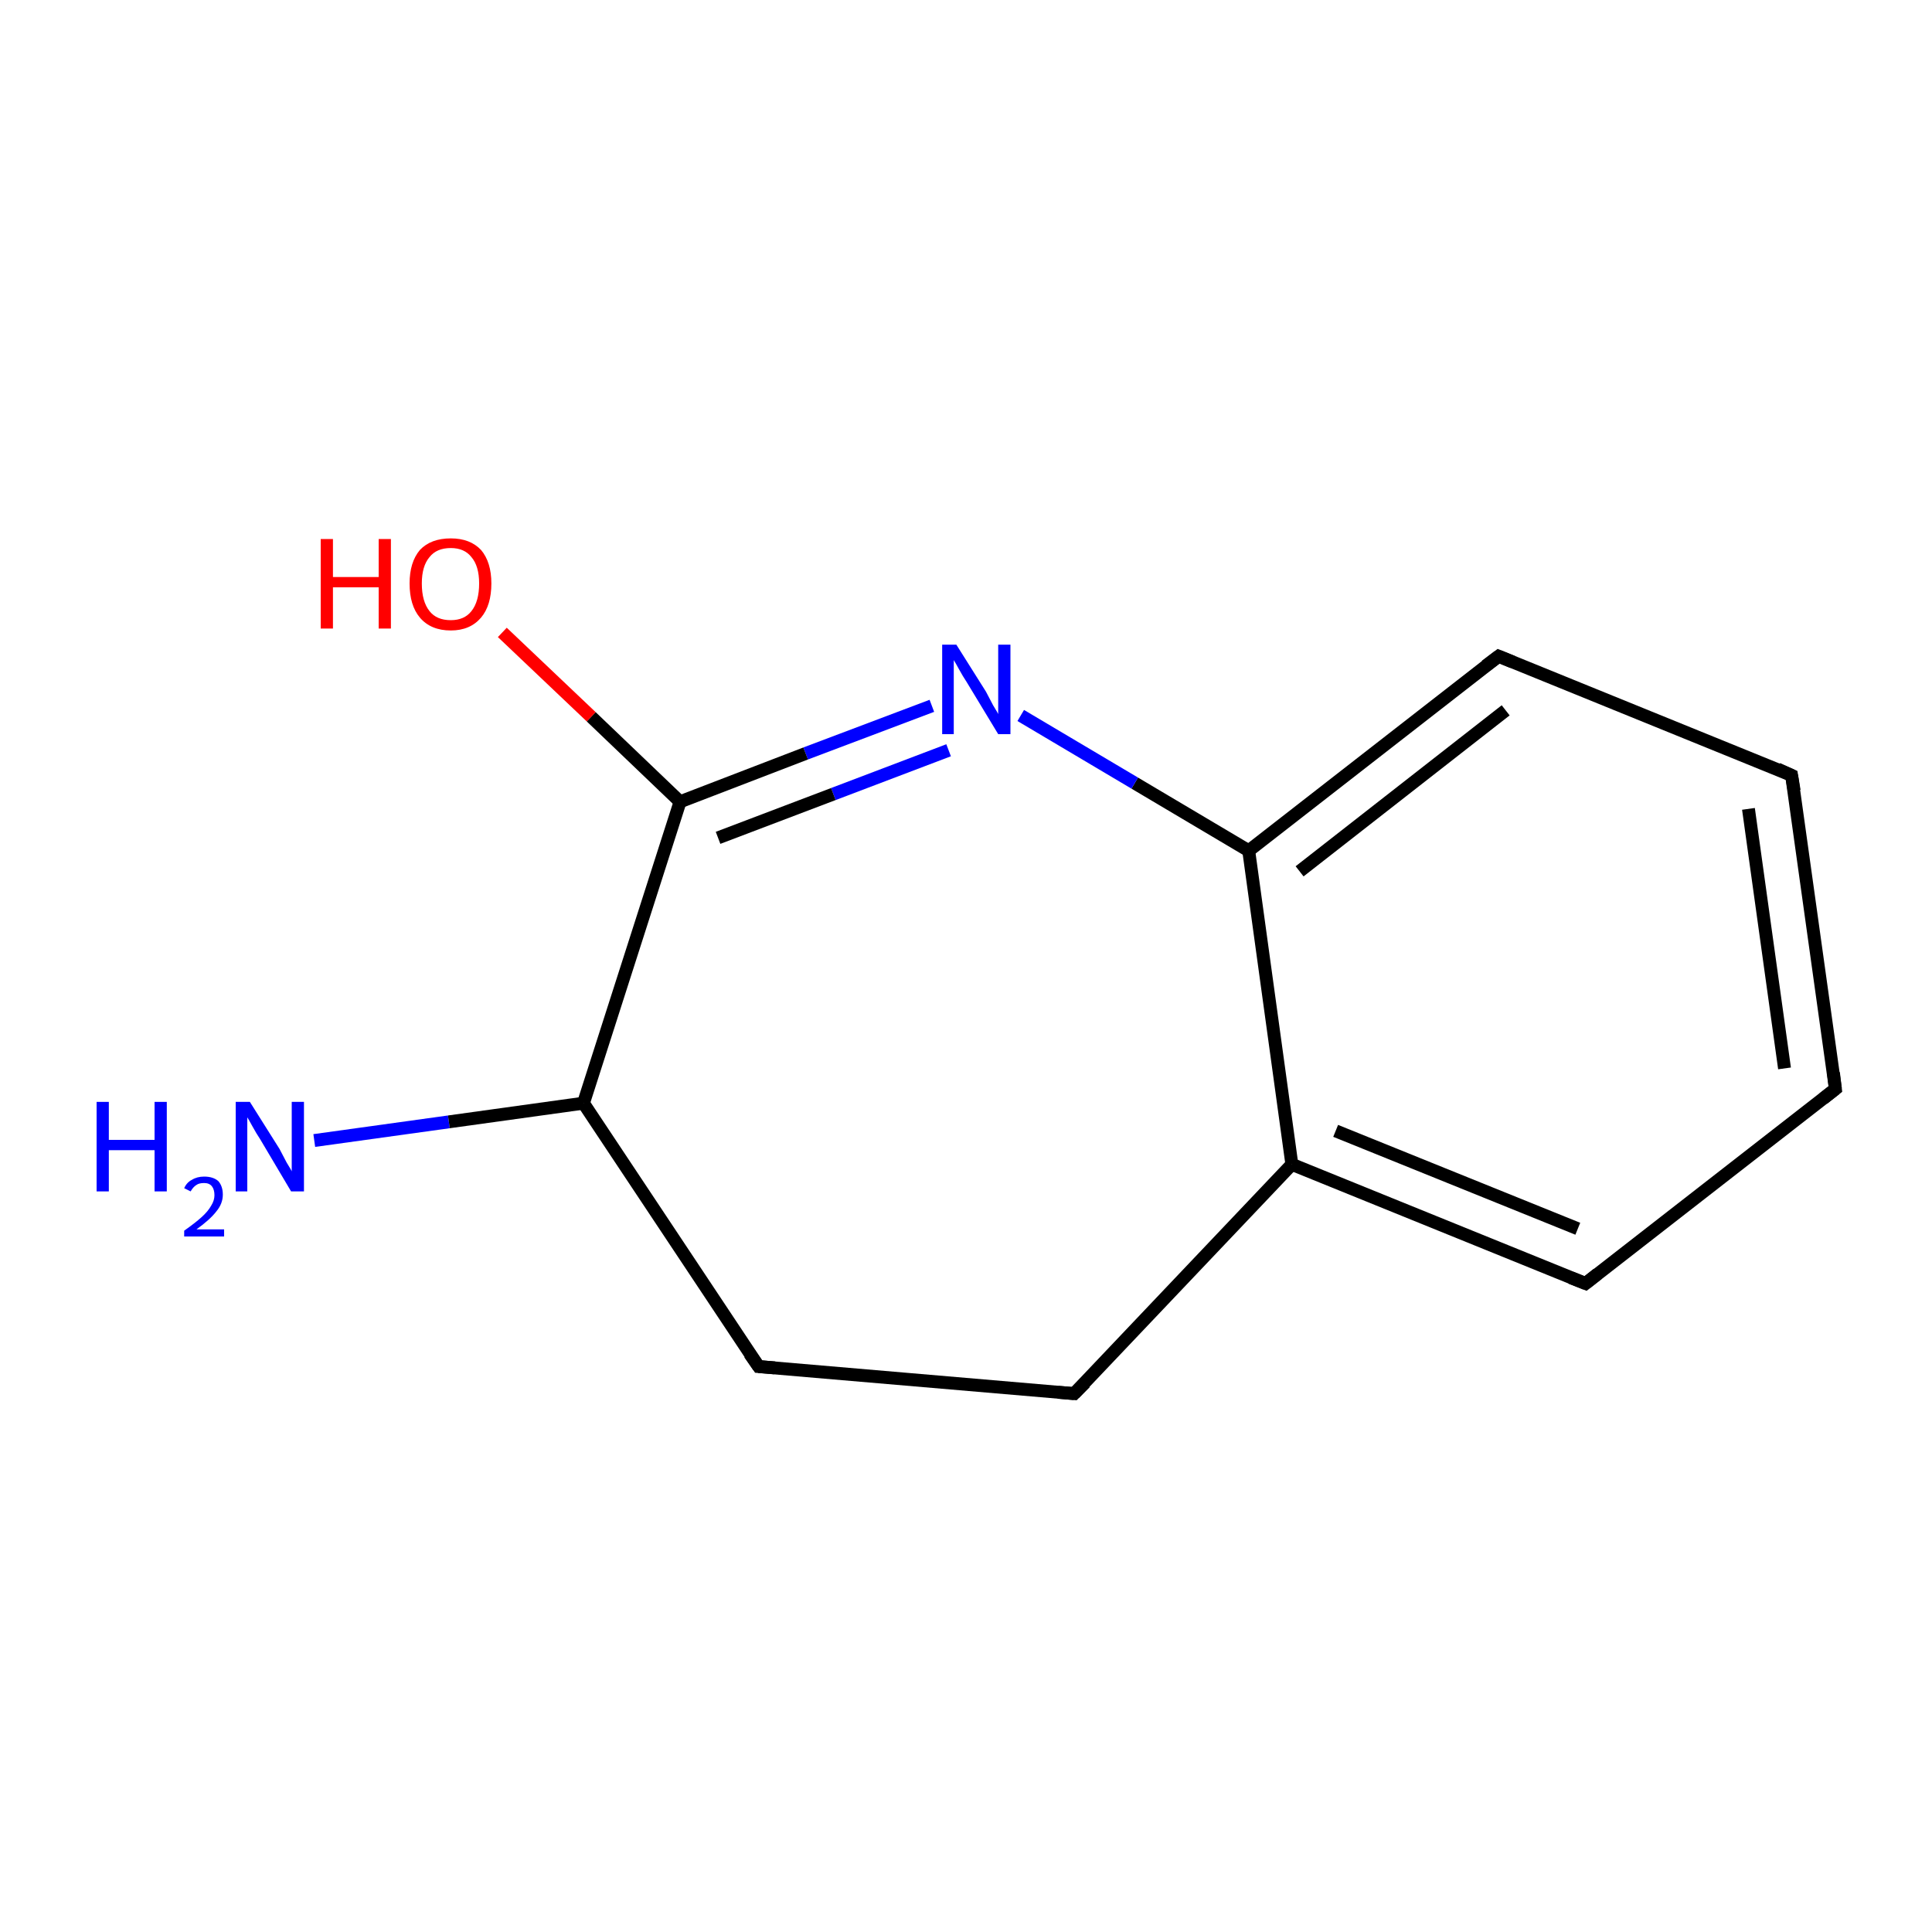 <?xml version='1.0' encoding='iso-8859-1'?>
<svg version='1.1' baseProfile='full'
              xmlns='http://www.w3.org/2000/svg'
                      xmlns:rdkit='http://www.rdkit.org/xml'
                      xmlns:xlink='http://www.w3.org/1999/xlink'
                  xml:space='preserve'
width='300px' height='300px' viewBox='0 0 300 300'>
<!-- END OF HEADER -->
<rect style='opacity:1.0;fill:#FFFFFF;stroke:none' width='300.0' height='300.0' x='0.0' y='0.0'> </rect>
<path class='bond-0 atom-0 atom-1' d='M 48.8,177.1 L 69.7,174.2' style='fill:none;fill-rule:evenodd;stroke:#0000FF;stroke-width:2.0px;stroke-linecap:butt;stroke-linejoin:miter;stroke-opacity:1' />
<path class='bond-0 atom-0 atom-1' d='M 69.7,174.2 L 90.6,171.3' style='fill:none;fill-rule:evenodd;stroke:#000000;stroke-width:2.0px;stroke-linecap:butt;stroke-linejoin:miter;stroke-opacity:1' />
<path class='bond-1 atom-1 atom-2' d='M 90.6,171.3 L 117.8,212.2' style='fill:none;fill-rule:evenodd;stroke:#000000;stroke-width:2.0px;stroke-linecap:butt;stroke-linejoin:miter;stroke-opacity:1' />
<path class='bond-2 atom-2 atom-3' d='M 117.8,212.2 L 166.8,216.4' style='fill:none;fill-rule:evenodd;stroke:#000000;stroke-width:2.0px;stroke-linecap:butt;stroke-linejoin:miter;stroke-opacity:1' />
<path class='bond-3 atom-3 atom-4' d='M 166.8,216.4 L 200.6,180.8' style='fill:none;fill-rule:evenodd;stroke:#000000;stroke-width:2.0px;stroke-linecap:butt;stroke-linejoin:miter;stroke-opacity:1' />
<path class='bond-4 atom-4 atom-5' d='M 200.6,180.8 L 246.2,199.3' style='fill:none;fill-rule:evenodd;stroke:#000000;stroke-width:2.0px;stroke-linecap:butt;stroke-linejoin:miter;stroke-opacity:1' />
<path class='bond-4 atom-4 atom-5' d='M 207.4,175.6 L 245.0,190.8' style='fill:none;fill-rule:evenodd;stroke:#000000;stroke-width:2.0px;stroke-linecap:butt;stroke-linejoin:miter;stroke-opacity:1' />
<path class='bond-5 atom-5 atom-6' d='M 246.2,199.3 L 285.0,169.1' style='fill:none;fill-rule:evenodd;stroke:#000000;stroke-width:2.0px;stroke-linecap:butt;stroke-linejoin:miter;stroke-opacity:1' />
<path class='bond-6 atom-6 atom-7' d='M 285.0,169.1 L 278.2,120.4' style='fill:none;fill-rule:evenodd;stroke:#000000;stroke-width:2.0px;stroke-linecap:butt;stroke-linejoin:miter;stroke-opacity:1' />
<path class='bond-6 atom-6 atom-7' d='M 277.1,165.9 L 271.5,125.6' style='fill:none;fill-rule:evenodd;stroke:#000000;stroke-width:2.0px;stroke-linecap:butt;stroke-linejoin:miter;stroke-opacity:1' />
<path class='bond-7 atom-7 atom-8' d='M 278.2,120.4 L 232.7,101.9' style='fill:none;fill-rule:evenodd;stroke:#000000;stroke-width:2.0px;stroke-linecap:butt;stroke-linejoin:miter;stroke-opacity:1' />
<path class='bond-8 atom-8 atom-9' d='M 232.7,101.9 L 193.9,132.1' style='fill:none;fill-rule:evenodd;stroke:#000000;stroke-width:2.0px;stroke-linecap:butt;stroke-linejoin:miter;stroke-opacity:1' />
<path class='bond-8 atom-8 atom-9' d='M 233.8,110.3 L 201.8,135.3' style='fill:none;fill-rule:evenodd;stroke:#000000;stroke-width:2.0px;stroke-linecap:butt;stroke-linejoin:miter;stroke-opacity:1' />
<path class='bond-9 atom-9 atom-10' d='M 193.9,132.1 L 176.2,121.6' style='fill:none;fill-rule:evenodd;stroke:#000000;stroke-width:2.0px;stroke-linecap:butt;stroke-linejoin:miter;stroke-opacity:1' />
<path class='bond-9 atom-9 atom-10' d='M 176.2,121.6 L 158.5,111.1' style='fill:none;fill-rule:evenodd;stroke:#0000FF;stroke-width:2.0px;stroke-linecap:butt;stroke-linejoin:miter;stroke-opacity:1' />
<path class='bond-10 atom-10 atom-11' d='M 144.7,109.6 L 125.1,117.0' style='fill:none;fill-rule:evenodd;stroke:#0000FF;stroke-width:2.0px;stroke-linecap:butt;stroke-linejoin:miter;stroke-opacity:1' />
<path class='bond-10 atom-10 atom-11' d='M 125.1,117.0 L 105.6,124.5' style='fill:none;fill-rule:evenodd;stroke:#000000;stroke-width:2.0px;stroke-linecap:butt;stroke-linejoin:miter;stroke-opacity:1' />
<path class='bond-10 atom-10 atom-11' d='M 147.3,116.5 L 129.4,123.3' style='fill:none;fill-rule:evenodd;stroke:#0000FF;stroke-width:2.0px;stroke-linecap:butt;stroke-linejoin:miter;stroke-opacity:1' />
<path class='bond-10 atom-10 atom-11' d='M 129.4,123.3 L 111.5,130.1' style='fill:none;fill-rule:evenodd;stroke:#000000;stroke-width:2.0px;stroke-linecap:butt;stroke-linejoin:miter;stroke-opacity:1' />
<path class='bond-11 atom-11 atom-12' d='M 105.6,124.5 L 91.8,111.3' style='fill:none;fill-rule:evenodd;stroke:#000000;stroke-width:2.0px;stroke-linecap:butt;stroke-linejoin:miter;stroke-opacity:1' />
<path class='bond-11 atom-11 atom-12' d='M 91.8,111.3 L 78.0,98.2' style='fill:none;fill-rule:evenodd;stroke:#FF0000;stroke-width:2.0px;stroke-linecap:butt;stroke-linejoin:miter;stroke-opacity:1' />
<path class='bond-12 atom-11 atom-1' d='M 105.6,124.5 L 90.6,171.3' style='fill:none;fill-rule:evenodd;stroke:#000000;stroke-width:2.0px;stroke-linecap:butt;stroke-linejoin:miter;stroke-opacity:1' />
<path class='bond-13 atom-9 atom-4' d='M 193.9,132.1 L 200.6,180.8' style='fill:none;fill-rule:evenodd;stroke:#000000;stroke-width:2.0px;stroke-linecap:butt;stroke-linejoin:miter;stroke-opacity:1' />
<path d='M 116.4,210.2 L 117.8,212.2 L 120.3,212.4' style='fill:none;stroke:#000000;stroke-width:2.0px;stroke-linecap:butt;stroke-linejoin:miter;stroke-miterlimit:10;stroke-opacity:1;' />
<path d='M 164.3,216.2 L 166.8,216.4 L 168.5,214.7' style='fill:none;stroke:#000000;stroke-width:2.0px;stroke-linecap:butt;stroke-linejoin:miter;stroke-miterlimit:10;stroke-opacity:1;' />
<path d='M 243.9,198.4 L 246.2,199.3 L 248.1,197.8' style='fill:none;stroke:#000000;stroke-width:2.0px;stroke-linecap:butt;stroke-linejoin:miter;stroke-miterlimit:10;stroke-opacity:1;' />
<path d='M 283.1,170.6 L 285.0,169.1 L 284.7,166.6' style='fill:none;stroke:#000000;stroke-width:2.0px;stroke-linecap:butt;stroke-linejoin:miter;stroke-miterlimit:10;stroke-opacity:1;' />
<path d='M 278.6,122.8 L 278.2,120.4 L 276.0,119.4' style='fill:none;stroke:#000000;stroke-width:2.0px;stroke-linecap:butt;stroke-linejoin:miter;stroke-miterlimit:10;stroke-opacity:1;' />
<path d='M 234.9,102.8 L 232.7,101.9 L 230.7,103.4' style='fill:none;stroke:#000000;stroke-width:2.0px;stroke-linecap:butt;stroke-linejoin:miter;stroke-miterlimit:10;stroke-opacity:1;' />
<path class='atom-0' d='M 15.0 171.1
L 16.9 171.1
L 16.9 177.0
L 24.0 177.0
L 24.0 171.1
L 25.9 171.1
L 25.9 185.0
L 24.0 185.0
L 24.0 178.6
L 16.9 178.6
L 16.9 185.0
L 15.0 185.0
L 15.0 171.1
' fill='#0000FF'/>
<path class='atom-0' d='M 28.6 184.5
Q 29.0 183.6, 29.8 183.2
Q 30.6 182.7, 31.7 182.7
Q 33.1 182.7, 33.9 183.4
Q 34.6 184.2, 34.6 185.5
Q 34.6 186.9, 33.6 188.1
Q 32.6 189.4, 30.5 190.9
L 34.8 190.9
L 34.8 192.0
L 28.6 192.0
L 28.6 191.1
Q 30.3 189.9, 31.3 189.0
Q 32.3 188.1, 32.8 187.2
Q 33.3 186.4, 33.3 185.6
Q 33.3 184.7, 32.9 184.2
Q 32.5 183.7, 31.7 183.7
Q 30.9 183.7, 30.5 184.0
Q 30.0 184.3, 29.6 185.0
L 28.6 184.5
' fill='#0000FF'/>
<path class='atom-0' d='M 38.8 171.1
L 43.4 178.4
Q 43.8 179.2, 44.5 180.5
Q 45.3 181.8, 45.3 181.9
L 45.3 171.1
L 47.2 171.1
L 47.2 185.0
L 45.2 185.0
L 40.4 176.9
Q 39.8 176.0, 39.2 174.9
Q 38.6 173.8, 38.4 173.5
L 38.4 185.0
L 36.6 185.0
L 36.6 171.1
L 38.8 171.1
' fill='#0000FF'/>
<path class='atom-10' d='M 148.5 100.1
L 153.1 107.4
Q 153.5 108.2, 154.2 109.5
Q 155.0 110.8, 155.0 110.9
L 155.0 100.1
L 156.9 100.1
L 156.9 114.0
L 155.0 114.0
L 150.1 105.9
Q 149.5 105.0, 148.9 103.9
Q 148.3 102.8, 148.1 102.5
L 148.1 114.0
L 146.3 114.0
L 146.3 100.1
L 148.5 100.1
' fill='#0000FF'/>
<path class='atom-12' d='M 49.8 83.7
L 51.7 83.7
L 51.7 89.6
L 58.8 89.6
L 58.8 83.7
L 60.7 83.7
L 60.7 97.6
L 58.8 97.6
L 58.8 91.2
L 51.7 91.2
L 51.7 97.6
L 49.8 97.6
L 49.8 83.7
' fill='#FF0000'/>
<path class='atom-12' d='M 63.6 90.6
Q 63.6 87.3, 65.2 85.4
Q 66.9 83.6, 70.0 83.6
Q 73.0 83.6, 74.7 85.4
Q 76.3 87.3, 76.3 90.6
Q 76.3 94.0, 74.7 95.9
Q 73.0 97.9, 70.0 97.9
Q 66.9 97.9, 65.2 95.9
Q 63.6 94.0, 63.6 90.6
M 70.0 96.3
Q 72.1 96.3, 73.2 94.9
Q 74.4 93.4, 74.4 90.6
Q 74.4 87.9, 73.2 86.5
Q 72.1 85.1, 70.0 85.1
Q 67.8 85.1, 66.7 86.5
Q 65.5 87.9, 65.5 90.6
Q 65.5 93.4, 66.7 94.9
Q 67.8 96.3, 70.0 96.3
' fill='#FF0000'/>
</svg>
